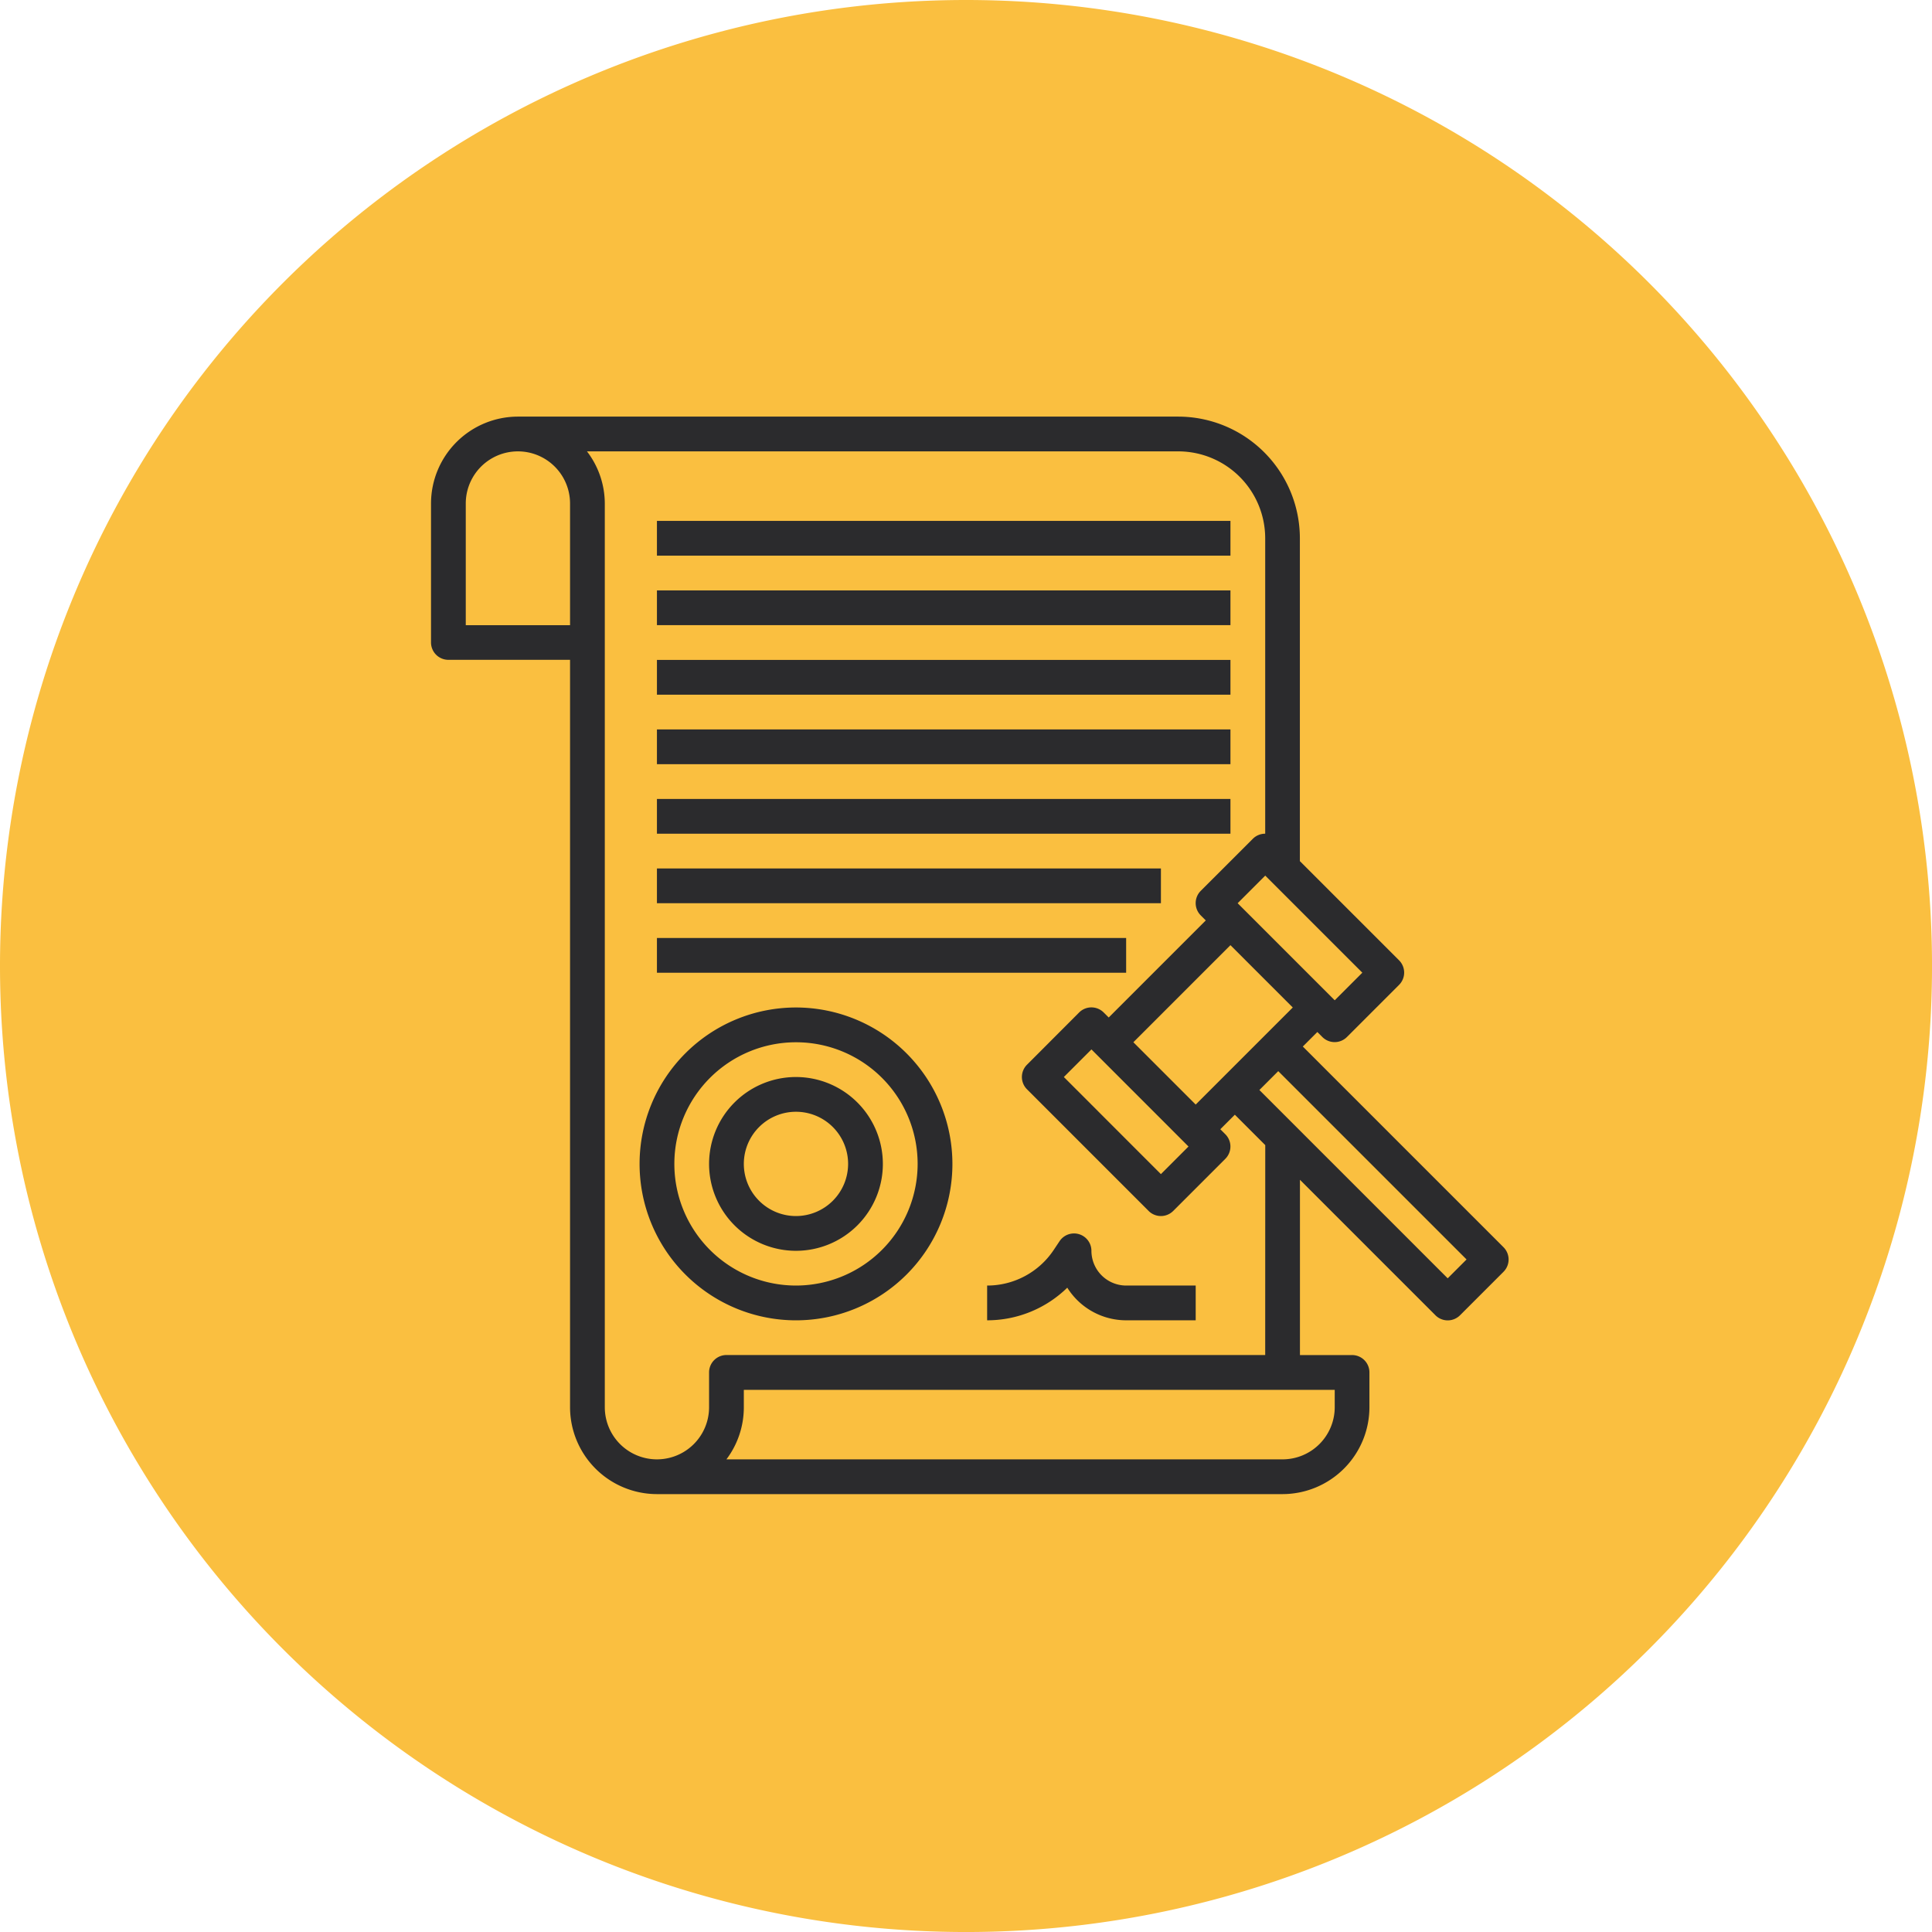 <svg xmlns="http://www.w3.org/2000/svg" width="76.999" height="76.999" viewBox="0 0 76.999 76.999">
  <g id="Grupo_1063732" data-name="Grupo 1063732" transform="translate(-331.5 -1539.166)">
    <path id="Trazado_789830" data-name="Trazado 789830" d="M38.5,0A38.5,38.5,0,1,1,0,38.5,38.5,38.5,0,0,1,38.5,0Z" transform="translate(331.5 1539.166)" fill="#fabf40"/>
    <g id="subasta" transform="translate(348.678 1555.77)">
      <path id="Trazado_796349" data-name="Trazado 796349" d="M43.74,34.1l-7.995-7.995.579-.579.2.2a.692.692,0,0,0,.979,0l2.078-2.078a.692.692,0,0,0,0-.979l-3.953-3.953V5.848A4.854,4.854,0,0,0,30.783,1H4.463A3.467,3.467,0,0,0,1,4.463V10a.692.692,0,0,0,.693.693H6.541V40.48A3.467,3.467,0,0,0,10,43.943H34.939A3.467,3.467,0,0,0,38.4,40.48V39.094a.692.692,0,0,0-.693-.693H35.631V31.416l5.4,5.4a.692.692,0,0,0,.979,0l1.732-1.732A.692.692,0,0,0,43.74,34.1ZM31.476,28.418l-2.484-2.484,3.869-3.869,2.484,2.484Zm-.287,1.672-1.1,1.1L26.221,27.32l1.1-1.1Zm5.828-5.828-3.869-3.869,1.1-1.1,3.869,3.869ZM6.541,9.312H2.385V4.463a2.078,2.078,0,0,1,4.156,0ZM37.017,40.48a2.08,2.08,0,0,1-2.078,2.078H12.773a3.445,3.445,0,0,0,.694-2.078v-.693H37.017ZM34.246,38.4H12.775a.692.692,0,0,0-.693.693V40.48a2.078,2.078,0,1,1-4.156,0V4.463a3.427,3.427,0,0,0-.711-2.078H30.783a3.467,3.467,0,0,1,3.463,3.463V17.623a.691.691,0,0,0-.49.2L31.678,19.9a.692.692,0,0,0,0,.979l.2.2-3.869,3.869-.2-.2a.692.692,0,0,0-.979,0L24.752,26.83a.692.692,0,0,0,0,.979L29.6,32.658a.692.692,0,0,0,.979,0l2.078-2.078a.692.692,0,0,0,0-.979l-.2-.2.579-.579,1.212,1.212Zm7.273-3.057-7.505-7.505.752-.752,7.505,7.505Z" transform="translate(-1 -1)" fill="#2b2b2d"/>
      <path id="Trazado_796350" data-name="Trazado 796350" d="M14,19H36.857v1.385H14Z" transform="translate(-4.996 -6.533)" fill="#2b2b2d"/>
      <path id="Trazado_796351" data-name="Trazado 796351" d="M14,27H34.086v1.385H14Z" transform="translate(-4.996 -8.992)" fill="#2b2b2d"/>
      <path id="Trazado_796352" data-name="Trazado 796352" d="M14,23H36.857v1.385H14Z" transform="translate(-4.996 -7.762)" fill="#2b2b2d"/>
      <path id="Trazado_796353" data-name="Trazado 796353" d="M14,11H36.857v1.385H14Z" transform="translate(-4.996 -4.074)" fill="#2b2b2d"/>
      <path id="Trazado_796354" data-name="Trazado 796354" d="M14,7H36.857V8.385H14Z" transform="translate(-4.996 -2.844)" fill="#2b2b2d"/>
      <path id="Trazado_796355" data-name="Trazado 796355" d="M14,15H36.857v1.385H14Z" transform="translate(-4.996 -5.303)" fill="#2b2b2d"/>
      <path id="Trazado_796356" data-name="Trazado 796356" d="M14,31H32.7v1.385H14Z" transform="translate(-4.996 -10.221)" fill="#2b2b2d"/>
      <path id="Trazado_796357" data-name="Trazado 796357" d="M19.234,35a6.234,6.234,0,1,0,6.234,6.234A6.241,6.241,0,0,0,19.234,35Zm0,11.082a4.848,4.848,0,1,1,4.848-4.848A4.854,4.854,0,0,1,19.234,46.082Z" transform="translate(-4.688 -11.451)" fill="#2b2b2d"/>
      <path id="Trazado_796358" data-name="Trazado 796358" d="M20.463,39a3.463,3.463,0,1,0,3.463,3.463A3.467,3.467,0,0,0,20.463,39Zm0,5.541a2.078,2.078,0,1,1,2.078-2.078A2.08,2.08,0,0,1,20.463,44.541Z" transform="translate(-5.918 -12.68)" fill="#2b2b2d"/>
      <path id="Trazado_796359" data-name="Trazado 796359" d="M37.156,48.693a.693.693,0,0,0-1.269-.384l-.233.349A3.184,3.184,0,0,1,33,50.078v1.385a4.567,4.567,0,0,0,3.194-1.3,2.771,2.771,0,0,0,2.347,1.3h2.771V50.078H38.541A1.387,1.387,0,0,1,37.156,48.693Z" transform="translate(-10.836 -15.447)" fill="#2b2b2d"/>
    </g>
  </g>
</svg>
